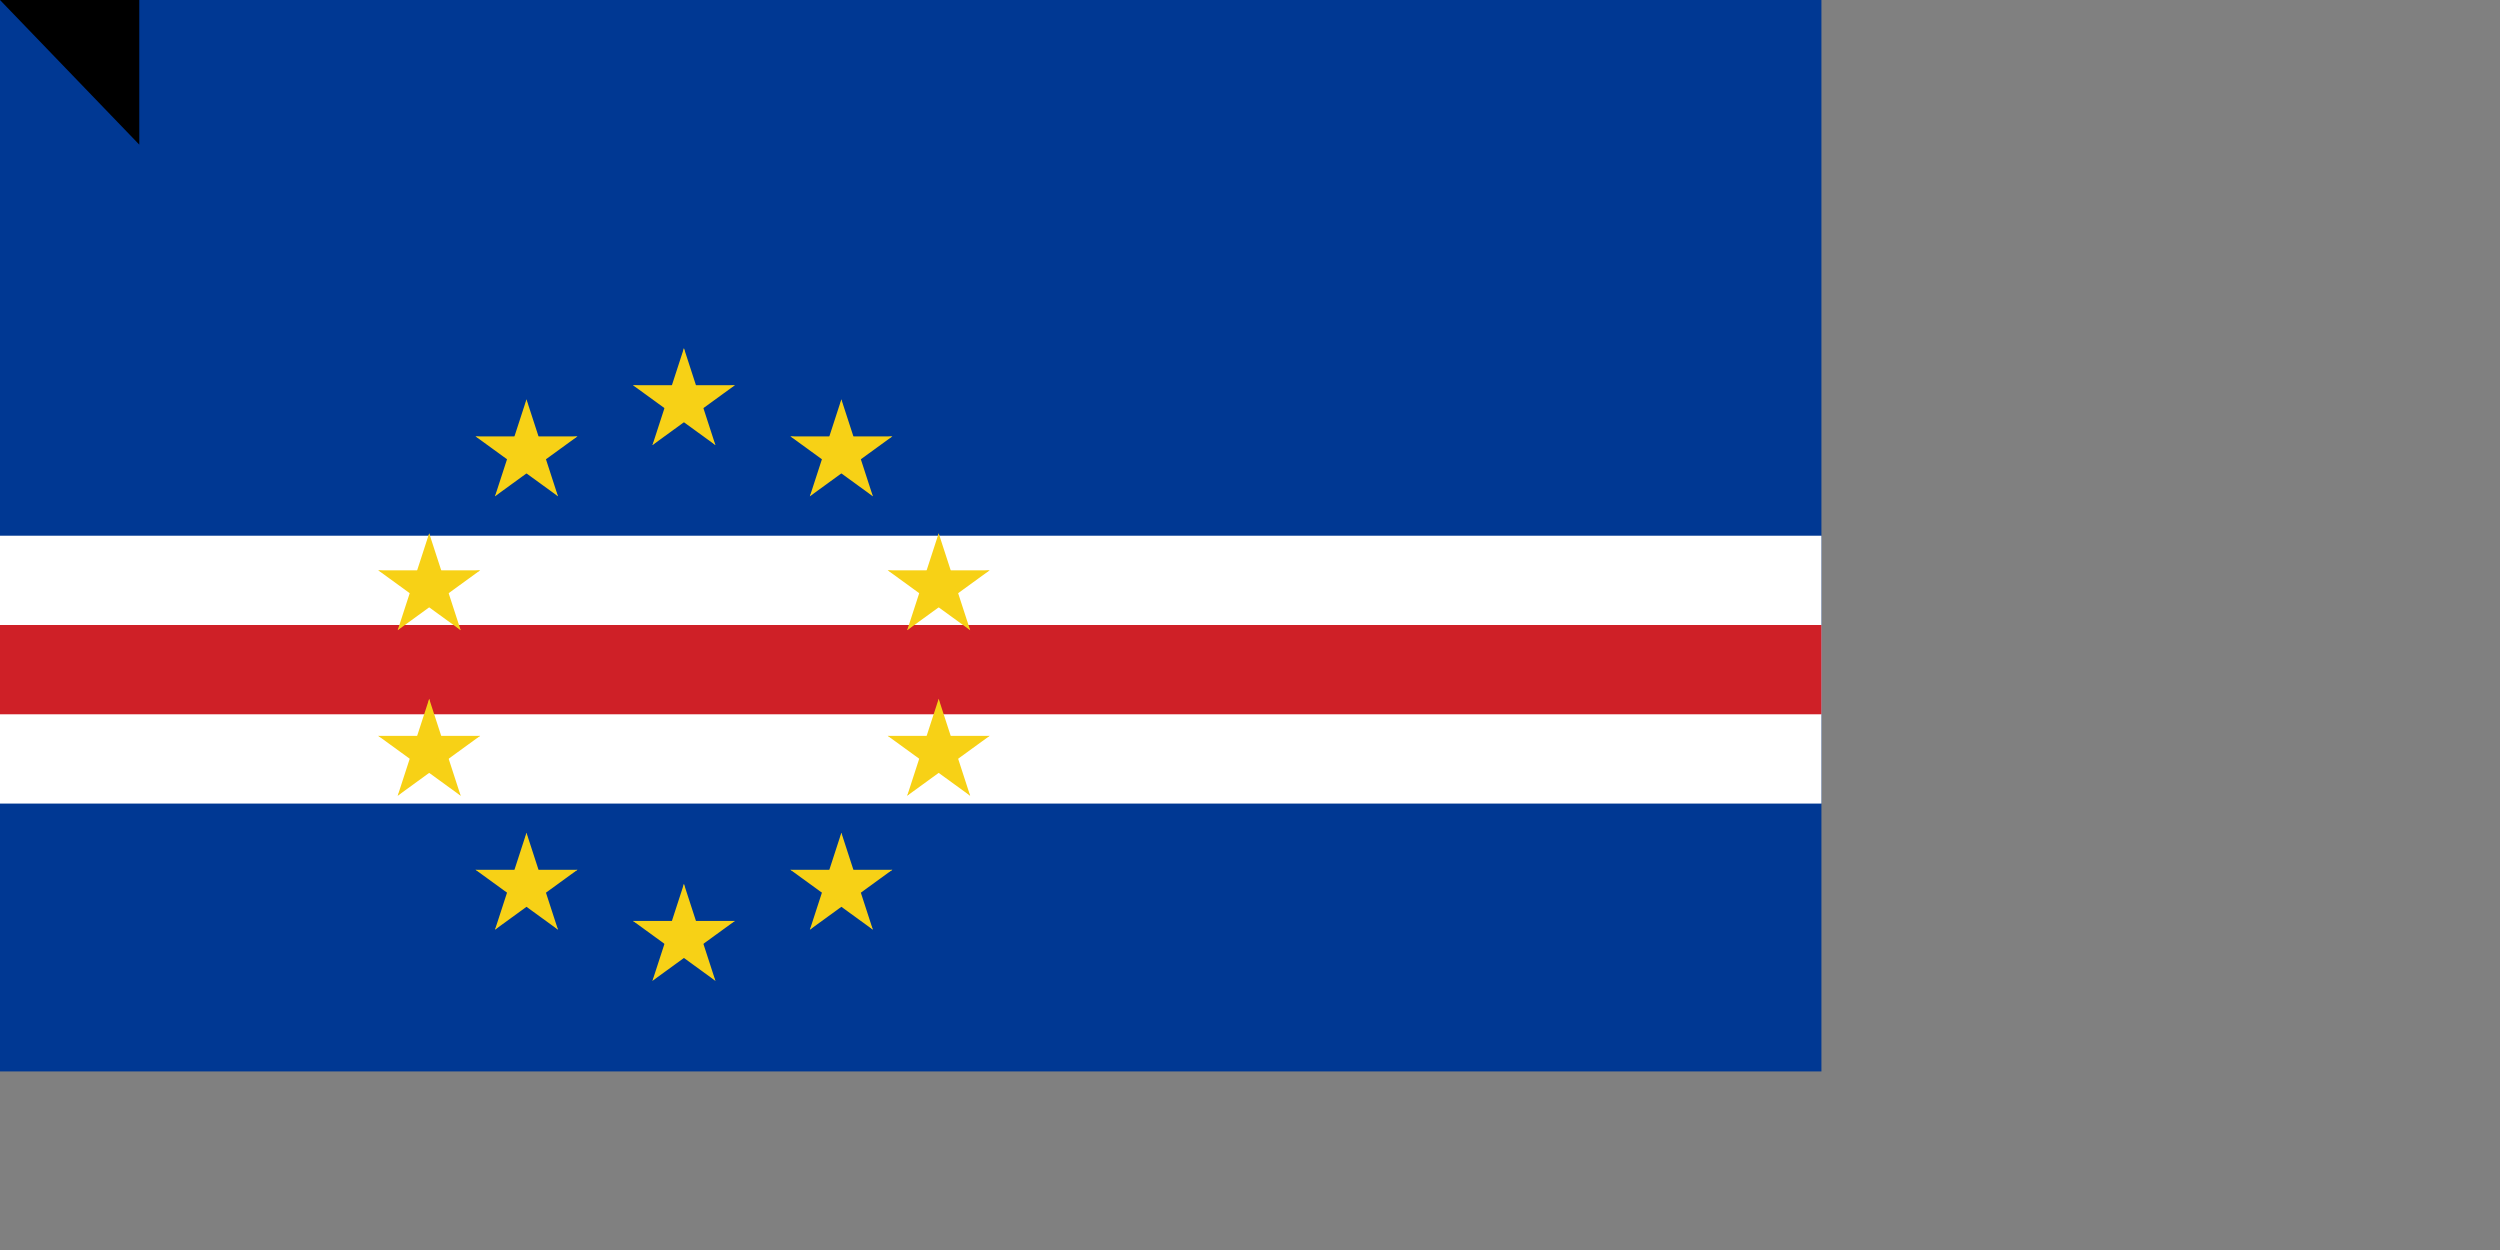 <svg xmlns="http://www.w3.org/2000/svg" xmlns:xlink="http://www.w3.org/1999/xlink" width="1400" height="700"><rect width="100%" height="100%" fill="#808080" stroke="none"/><path fill="#003893" d="M0 0h1020v600H0z"/><path fill="#fff" d="M0 300h1020v150H0z"/><path fill="#cf2027" d="M0 350h1020v50H0z"/><g fill="#f7d116" transform="matrix(2 0 0 2 383 375)"><g id="d"><g id="c" transform="translate(0 -75)"><g id="b"><path id="a" d="M0-15V0h8" transform="rotate(18 0 -15)"/><use xlink:href="#a" width="100%" height="100%" transform="scale(-1 1)"/></g><use xlink:href="#b" width="100%" height="100%" transform="rotate(72)"/><use xlink:href="#b" width="100%" height="100%" transform="rotate(144)"/><use xlink:href="#b" width="100%" height="100%" transform="rotate(-144)"/><use xlink:href="#b" width="100%" height="100%" transform="rotate(-72)"/></g><use xlink:href="#c" width="100%" height="100%" y="150"/></g><use xlink:href="#d" width="100%" height="100%" transform="rotate(72)"/><use xlink:href="#d" width="100%" height="100%" transform="rotate(144)"/><use xlink:href="#d" width="100%" height="100%" transform="rotate(-144)"/><use xlink:href="#d" width="100%" height="100%" transform="rotate(-72)"/></g><path id="path-b7204" d="m m0 78 m0 81 m0 65 m0 65 m0 65 m0 65 m0 65 m0 65 m0 65 m0 65 m0 65 m0 65 m0 65 m0 65 m0 65 m0 65 m0 65 m0 65 m0 65 m0 65 m0 78 m0 51 m0 121 m0 105 m0 113 m0 114 m0 51 m0 48 m0 73 m0 119 m0 51 m0 74 m0 104 m0 90 m0 76 m0 97 m0 116 m0 48 m0 121 m0 80 m0 106 m0 97 m0 122 m0 56 m0 85 m0 108 m0 80 m0 75 m0 82 m0 43 m0 108 m0 75 m0 73 m0 121 m0 69 m0 116 m0 98 m0 115 m0 71 m0 73 m0 56 m0 65 m0 88 m0 116 m0 110 m0 70 m0 80 m0 122 m0 87 m0 87 m0 55 m0 56 m0 75 m0 73 m0 53 m0 43 m0 67 m0 120 m0 86 m0 101 m0 81 m0 67 m0 73 m0 122 m0 66 m0 65 m0 61 m0 61"/>
</svg>